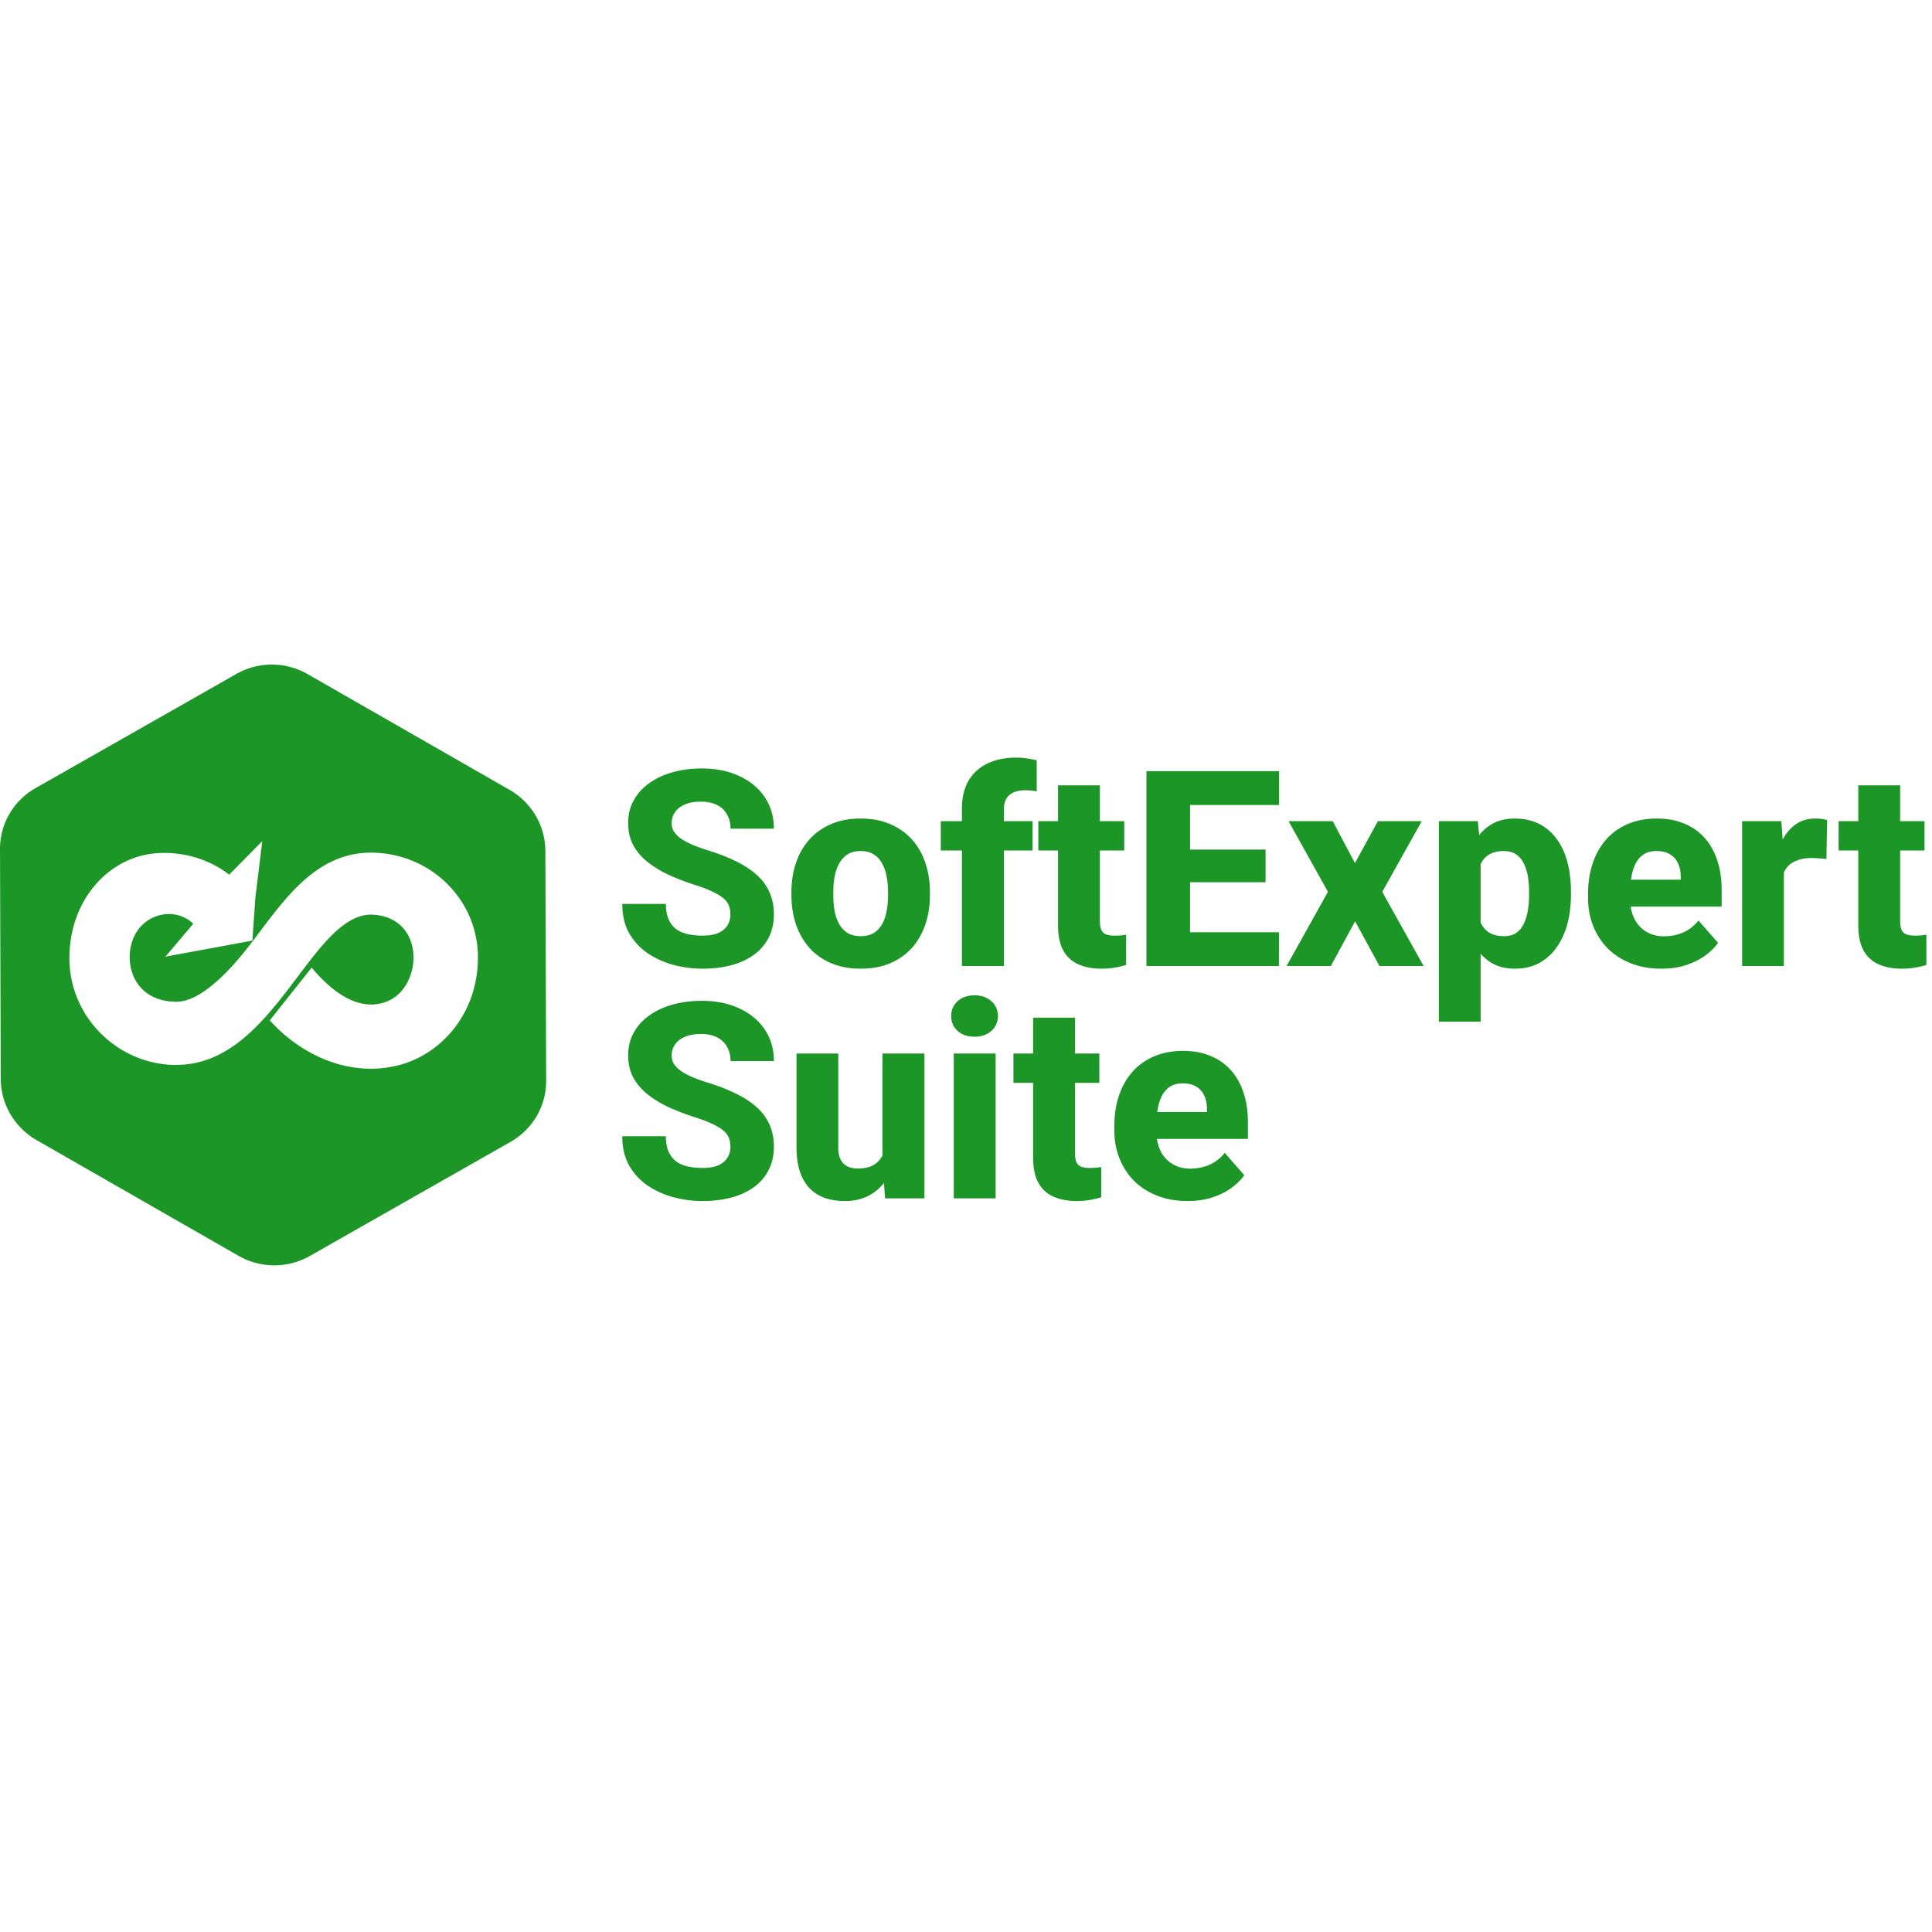 <svg id="SvgjsSvg1001" width="288" height="288" xmlns="http://www.w3.org/2000/svg" version="1.1" xmlns:xlink="http://www.w3.org/1999/xlink" xmlns:svgjs="http://svgjs.com/svgjs"><defs id="SvgjsDefs1002"></defs><g id="SvgjsG1008"><svg xmlns="http://www.w3.org/2000/svg" fill="none" viewBox="0 0 923 288" width="288" height="288"><path fill="#1d9628" d="m147.979 282.556 95.985-54.57c10.533-5.991 16.996-17.073 16.95-29.099l-.366-109.872c-.045-12.011-6.569-23.139-17.117-29.19L146.988 4.57c-10.548-6.051-23.52-6.097-34.053-.106L16.95 59.033C6.418 65.022-.045 76.12 0 88.13l.366 109.872c.046 12.011 6.57 23.139 17.118 29.19l96.442 55.256c10.548 6.051 23.52 6.097 34.053.107Zm-63.655-91.275c-28 0-51.17-22.972-51.17-50.988 0-23.855 13.886-42.94 33.123-48.625 11.92-3.522 29.54-1.921 43.214 8.703l15.807-16.02-3.293 26.965-1.433 20.547-41.537 7.668L92.342 123.8c-8.78-8.231-22.666-4.908-27.925 5.411-6.189 12.134-1.128 31.873 19.907 31.873 10.213 0 22.956-11.463 35.105-27.239 14.969-19.404 30.273-43.991 57.756-43.991 28.001 0 51.14 22.026 51.14 50.027 0 26.767-17.469 46.552-38.489 51.674-23.017 5.609-45.942-4.908-60.941-21.584l19.999-25.197c15.044 17.956 27.391 19.694 36.141 16.097 17.453-7.149 18.398-41.415-8.46-41.415-28.703 1.554-45.973 71.779-92.25 71.779v.046ZM348.942 119.449c0-1.577-.234-2.983-.703-4.219-.469-1.279-1.321-2.451-2.557-3.517-1.236-1.065-2.984-2.131-5.243-3.196-2.259-1.109-5.221-2.238-8.887-3.389a119.972 119.972 0 0 1-11.955-4.603c-3.751-1.748-7.097-3.772-10.038-6.074s-5.264-4.987-6.969-8.056c-1.662-3.069-2.493-6.649-2.493-10.74 0-3.965.873-7.545 2.621-10.742 1.748-3.196 4.198-5.924 7.352-8.183 3.155-2.302 6.863-4.05 11.125-5.243 4.262-1.236 8.951-1.854 14.065-1.854 6.82 0 12.809 1.215 17.966 3.644 5.2 2.387 9.249 5.755 12.147 10.102 2.899 4.305 4.348 9.313 4.348 15.024h-20.715c0-2.514-.532-4.73-1.598-6.649-1.023-1.96-2.6-3.495-4.731-4.603-2.089-1.108-4.71-1.662-7.864-1.662-3.069 0-5.648.469-7.736 1.406-2.046.895-3.602 2.132-4.667 3.709a9.326 9.326 0 0 0-1.535 5.178c0 1.492.384 2.856 1.151 4.092.81 1.194 1.961 2.323 3.453 3.389 1.534 1.022 3.409 2.003 5.626 2.94 2.216.938 4.752 1.833 7.608 2.686 4.987 1.577 9.398 3.324 13.234 5.242 3.879 1.918 7.14 4.092 9.782 6.522 2.643 2.429 4.625 5.178 5.946 8.247 1.364 3.069 2.046 6.543 2.046 10.421 0 4.135-.81 7.8-2.429 10.997-1.578 3.197-3.879 5.925-6.905 8.184-2.984 2.216-6.564 3.9-10.741 5.05-4.177 1.151-8.845 1.727-14.002 1.727-4.688 0-9.313-.597-13.874-1.79-4.56-1.237-8.695-3.112-12.403-5.627-3.665-2.514-6.606-5.711-8.823-9.59-2.174-3.921-3.26-8.567-3.26-13.937h20.842c0 2.813.405 5.2 1.215 7.16.81 1.918 1.961 3.474 3.452 4.667 1.535 1.194 3.389 2.046 5.563 2.558 2.173.511 4.603.767 7.288.767 3.112 0 5.626-.426 7.544-1.279 1.961-.895 3.41-2.11 4.348-3.644.938-1.534 1.406-3.239 1.406-5.115Zm29.154-9.334v-1.343c0-5.072.725-9.739 2.174-14.001 1.449-4.305 3.58-8.035 6.394-11.189 2.813-3.154 6.265-5.605 10.357-7.352 4.092-1.79 8.78-2.686 14.065-2.686 5.371 0 10.102.896 14.194 2.686 4.134 1.747 7.608 4.198 10.421 7.352 2.813 3.154 4.944 6.884 6.394 11.189 1.449 4.262 2.173 8.929 2.173 14.001v1.343c0 5.029-.724 9.697-2.173 14.001-1.45 4.263-3.581 7.992-6.394 11.189-2.813 3.154-6.265 5.605-10.357 7.352-4.092 1.748-8.802 2.622-14.13 2.622-5.285 0-9.995-.874-14.129-2.622-4.135-1.747-7.608-4.198-10.421-7.352-2.814-3.197-4.945-6.926-6.394-11.189-1.449-4.304-2.174-8.972-2.174-14.001Zm20.012-1.343v1.343c0 2.728.213 5.285.639 7.672.469 2.387 1.215 4.475 2.238 6.266 1.023 1.79 2.365 3.196 4.028 4.219 1.705.981 3.772 1.471 6.201 1.471 2.43 0 4.476-.49 6.138-1.471 1.662-1.023 3.005-2.429 4.028-4.219 1.023-1.791 1.747-3.879 2.174-6.266.468-2.387.703-4.944.703-7.672v-1.343c0-2.685-.235-5.2-.703-7.544-.427-2.387-1.151-4.497-2.174-6.33-1.023-1.832-2.387-3.26-4.092-4.283-1.662-1.023-3.729-1.534-6.202-1.534-2.386 0-4.411.511-6.073 1.534-1.663 1.023-3.005 2.45-4.028 4.284-1.023 1.832-1.769 3.942-2.238 6.329-.426 2.344-.639 4.859-.639 7.544ZM479.624 144h-20.075V68.941c0-5.328 1.044-9.803 3.132-13.426 2.131-3.623 5.136-6.372 9.015-8.247 3.879-1.876 8.461-2.813 13.746-2.813 1.833 0 3.538.127 5.115.383 1.619.213 3.196.512 4.731.895V60.63a16.057 16.057 0 0 0-2.494-.448 31.422 31.422 0 0 0-3.069-.128c-2.131 0-3.963.341-5.498 1.023-1.492.64-2.642 1.641-3.452 3.005-.768 1.322-1.151 2.941-1.151 4.86V144Zm13.682-69.177v14.002h-43.859V74.823h43.859Zm43.795 0v14.002h-41.046V74.823h41.046ZM505.453 57.69h20.012v64.637c0 1.918.234 3.389.703 4.412.469 1.023 1.236 1.747 2.302 2.174 1.065.383 2.429.575 4.091.575 1.194 0 2.217-.043 3.069-.128a31.757 31.757 0 0 0 2.366-.32v14.45c-1.705.554-3.517.98-5.435 1.278-1.918.341-4.006.512-6.265.512-4.305 0-8.035-.704-11.189-2.11-3.111-1.407-5.498-3.623-7.16-6.649-1.663-3.069-2.494-7.054-2.494-11.956V57.689Zm105.556 70.2V144H561.46v-16.111h49.549Zm-42.453-76.977V144h-20.842V50.912h20.842Zm36.059 37.465v15.6H561.46v-15.6h43.155Zm6.458-37.465v16.175H561.46V50.912h49.613Zm25.637 23.911 10.613 20.012 10.933-20.012h20.97l-18.86 33.757L680.121 144h-21.098l-11.636-21.354L635.815 144h-21.162l19.756-35.42-18.797-33.757h21.098Zm70.647 13.299v82.475H687.41V74.823h18.605l1.342 13.299Zm43.156 20.522v1.343c0 5.03-.575 9.697-1.726 14.002-1.151 4.262-2.877 7.991-5.179 11.188-2.259 3.197-5.051 5.69-8.375 7.48-3.325 1.748-7.182 2.622-11.572 2.622-4.177 0-7.8-.874-10.869-2.622-3.026-1.79-5.584-4.262-7.672-7.416-2.046-3.197-3.708-6.841-4.987-10.933-1.236-4.134-2.195-8.546-2.877-13.234v-2.621c.682-4.987 1.662-9.612 2.941-13.874 1.279-4.262 2.941-7.95 4.987-11.06 2.046-3.155 4.582-5.606 7.608-7.353 3.026-1.748 6.628-2.621 10.805-2.621 4.347 0 8.205.83 11.572 2.493 3.367 1.662 6.18 4.05 8.439 7.16 2.302 3.07 4.028 6.756 5.179 11.061 1.151 4.305 1.726 9.1 1.726 14.385Zm-20.011 1.343v-1.343c0-2.813-.213-5.391-.64-7.736-.426-2.386-1.108-4.454-2.046-6.201-.937-1.79-2.173-3.176-3.708-4.156-1.534-.98-3.41-1.47-5.626-1.47-2.387 0-4.411.383-6.074 1.15a9.743 9.743 0 0 0-4.028 3.389c-1.023 1.449-1.768 3.24-2.237 5.37-.427 2.131-.661 4.561-.704 7.289v7.033c.043 3.196.491 6.052 1.343 8.567.895 2.472 2.28 4.411 4.156 5.818 1.918 1.364 4.475 2.046 7.672 2.046 2.259 0 4.134-.49 5.626-1.471 1.534-1.023 2.749-2.451 3.644-4.283.938-1.833 1.599-3.943 1.982-6.33.427-2.387.64-4.944.64-7.672Zm63.231 35.292c-5.499 0-10.422-.874-14.769-2.622-4.348-1.747-8.035-4.155-11.061-7.224a32.317 32.317 0 0 1-6.841-10.741c-1.577-4.049-2.365-8.376-2.365-12.979v-2.429c0-5.158.724-9.91 2.173-14.258 1.45-4.347 3.559-8.12 6.33-11.316 2.813-3.24 6.265-5.733 10.357-7.48 4.092-1.79 8.759-2.686 14.002-2.686 4.901 0 9.27.81 13.106 2.43 3.836 1.577 7.076 3.857 9.718 6.841 2.643 2.941 4.646 6.5 6.01 10.677 1.407 4.134 2.11 8.78 2.11 13.938v8.183h-55.751v-12.851h36.187v-1.534c0-2.43-.447-4.56-1.343-6.393-.852-1.833-2.131-3.24-3.836-4.22-1.662-1.023-3.772-1.534-6.329-1.534-2.43 0-4.454.511-6.074 1.534-1.619 1.023-2.919 2.472-3.9 4.348-.938 1.832-1.619 3.985-2.046 6.457-.426 2.429-.639 5.051-.639 7.864v2.429c0 2.685.362 5.136 1.087 7.353.724 2.216 1.79 4.113 3.197 5.69 1.406 1.577 3.111 2.813 5.114 3.708 2.004.895 4.284 1.343 6.841 1.343 3.154 0 6.159-.597 9.015-1.791 2.856-1.236 5.328-3.154 7.416-5.754l9.335 10.677c-1.407 2.046-3.389 4.028-5.946 5.946-2.515 1.876-5.541 3.41-9.079 4.604-3.538 1.193-7.544 1.79-12.019 1.79Zm58.499-54.344V144h-19.947V74.823h18.733l1.214 16.112Zm20.651-16.623-.32 18.605c-.852-.128-1.96-.235-3.324-.32-1.364-.128-2.536-.192-3.517-.192-2.557 0-4.773.32-6.649.96-1.832.596-3.367 1.49-4.603 2.684-1.193 1.194-2.088 2.686-2.685 4.476-.597 1.747-.895 3.772-.895 6.074l-3.772-1.855c0-4.56.447-8.737 1.342-12.53.895-3.794 2.195-7.076 3.9-9.847 1.705-2.813 3.794-4.986 6.266-6.52 2.472-1.535 5.285-2.302 8.439-2.302 1.023 0 2.067.064 3.133.191 1.065.128 1.96.32 2.685.576Zm46.544.511v14.002h-41.046V74.823h41.046ZM887.78 57.69h20.011v64.637c0 1.918.235 3.389.703 4.412.469 1.023 1.236 1.747 2.302 2.174 1.066.383 2.43.575 4.092.575 1.193 0 2.216-.043 3.069-.128a31.727 31.727 0 0 0 2.365-.32v14.45c-1.705.554-3.516.98-5.434 1.278-1.918.341-4.007.512-6.266.512-4.305 0-8.034-.704-11.188-2.11-3.112-1.407-5.499-3.623-7.161-6.649-1.662-3.069-2.493-7.054-2.493-11.956V57.689Z" class="color2D74B7 svgShape"></path><path fill="#1d9628" d="M348.942 230.449c0-1.577-.234-2.983-.703-4.219-.469-1.279-1.321-2.451-2.557-3.517-1.236-1.065-2.984-2.131-5.243-3.196-2.259-1.109-5.221-2.238-8.887-3.389a119.972 119.972 0 0 1-11.955-4.603c-3.751-1.748-7.097-3.772-10.038-6.074s-5.264-4.987-6.969-8.056c-1.662-3.069-2.493-6.649-2.493-10.741 0-3.964.873-7.544 2.621-10.741 1.748-3.196 4.198-5.924 7.352-8.183 3.155-2.302 6.863-4.049 11.125-5.243 4.262-1.236 8.951-1.854 14.065-1.854 6.82 0 12.809 1.215 17.966 3.644 5.2 2.387 9.249 5.754 12.147 10.102 2.899 4.305 4.348 9.313 4.348 15.025h-20.715c0-2.515-.532-4.732-1.598-6.65-1.023-1.96-2.6-3.495-4.731-4.603-2.089-1.108-4.71-1.662-7.864-1.662-3.069 0-5.648.469-7.736 1.406-2.046.895-3.602 2.132-4.667 3.709a9.325 9.325 0 0 0-1.535 5.178c0 1.492.384 2.856 1.151 4.092.81 1.193 1.961 2.323 3.453 3.389 1.534 1.022 3.409 2.003 5.626 2.94 2.216.938 4.752 1.833 7.608 2.686 4.987 1.577 9.398 3.324 13.234 5.242 3.879 1.918 7.14 4.092 9.782 6.522 2.643 2.429 4.625 5.178 5.946 8.247 1.364 3.069 2.046 6.543 2.046 10.421 0 4.135-.81 7.8-2.429 10.997-1.578 3.197-3.879 5.925-6.905 8.184-2.984 2.216-6.564 3.9-10.741 5.05-4.177 1.151-8.845 1.727-14.002 1.727-4.688 0-9.313-.597-13.874-1.79-4.56-1.237-8.695-3.112-12.403-5.627-3.665-2.514-6.606-5.711-8.823-9.59-2.174-3.921-3.26-8.567-3.26-13.937h20.842c0 2.813.405 5.2 1.215 7.16.81 1.918 1.961 3.474 3.452 4.667 1.535 1.194 3.389 2.046 5.563 2.558 2.173.511 4.603.767 7.288.767 3.112 0 5.626-.426 7.544-1.279 1.961-.895 3.41-2.11 4.348-3.644.938-1.534 1.406-3.239 1.406-5.115Zm72.63 7.864v-52.49h20.075V255H422.85l-1.278-16.687Zm2.109-14.129 5.499-.128c0 4.646-.554 8.929-1.662 12.851-1.066 3.921-2.686 7.331-4.859 10.229a22.322 22.322 0 0 1-7.992 6.777c-3.154 1.577-6.841 2.366-11.061 2.366-3.41 0-6.542-.469-9.398-1.407-2.813-.98-5.243-2.493-7.289-4.539-2.046-2.089-3.623-4.753-4.731-7.992-1.108-3.282-1.662-7.203-1.662-11.764v-44.754h19.947v44.882c0 1.79.213 3.325.64 4.603.469 1.236 1.087 2.259 1.854 3.069.81.81 1.79 1.407 2.941 1.79 1.193.384 2.493.576 3.9.576 3.537 0 6.308-.725 8.311-2.174 2.046-1.492 3.474-3.474 4.284-5.946.852-2.515 1.278-5.328 1.278-8.439Zm51.979-38.361V255h-20.011v-69.177h20.011Zm-21.226-17.901c0-2.899 1.023-5.264 3.069-7.097 2.046-1.875 4.731-2.813 8.055-2.813 3.325 0 6.01.938 8.056 2.813 2.089 1.833 3.133 4.198 3.133 7.097 0 2.855-1.044 5.221-3.133 7.096-2.046 1.833-4.731 2.75-8.056 2.75-3.324 0-6.009-.917-8.055-2.75-2.046-1.875-3.069-4.241-3.069-7.096Zm70.775 17.901v14.002h-41.046v-14.002h41.046Zm-31.647-17.134h20.011v64.637c0 1.918.234 3.389.703 4.412.469 1.023 1.236 1.747 2.302 2.174 1.065.383 2.429.575 4.092.575 1.193 0 2.216-.043 3.068-.128a31.757 31.757 0 0 0 2.366-.32v14.45c-1.705.554-3.516.98-5.434 1.278-1.918.341-4.007.512-6.266.512-4.305 0-8.034-.704-11.188-2.11-3.112-1.407-5.499-3.623-7.161-6.649-1.662-3.069-2.493-7.054-2.493-11.956v-66.875Zm73.844 87.59c-5.499 0-10.422-.874-14.769-2.622-4.348-1.747-8.035-4.155-11.061-7.224a32.317 32.317 0 0 1-6.841-10.741c-1.577-4.049-2.365-8.376-2.365-12.979v-2.429c0-5.158.724-9.91 2.173-14.258 1.45-4.347 3.559-8.119 6.33-11.316 2.813-3.239 6.265-5.733 10.357-7.48 4.092-1.79 8.759-2.685 14.002-2.685 4.901 0 9.27.809 13.106 2.429 3.836 1.577 7.076 3.857 9.718 6.841 2.643 2.941 4.646 6.5 6.01 10.677 1.407 4.134 2.11 8.78 2.11 13.938v8.183h-55.751v-12.851h36.187v-1.534c0-2.429-.447-4.561-1.343-6.393-.852-1.833-2.131-3.24-3.836-4.22-1.662-1.023-3.772-1.534-6.329-1.534-2.43 0-4.454.511-6.074 1.534-1.62 1.023-2.92 2.472-3.9 4.347-.938 1.833-1.62 3.986-2.046 6.458-.426 2.429-.639 5.051-.639 7.864v2.429c0 2.685.362 5.136 1.087 7.353.724 2.216 1.79 4.113 3.197 5.69 1.406 1.577 3.111 2.813 5.114 3.708 2.004.895 4.284 1.343 6.841 1.343 3.154 0 6.159-.597 9.015-1.791 2.856-1.236 5.328-3.154 7.416-5.754l9.335 10.677c-1.407 2.046-3.389 4.028-5.946 5.946-2.515 1.876-5.541 3.41-9.079 4.604-3.538 1.193-7.544 1.79-12.019 1.79Z" class="colorF32C40 svgShape"></path></svg></g></svg>